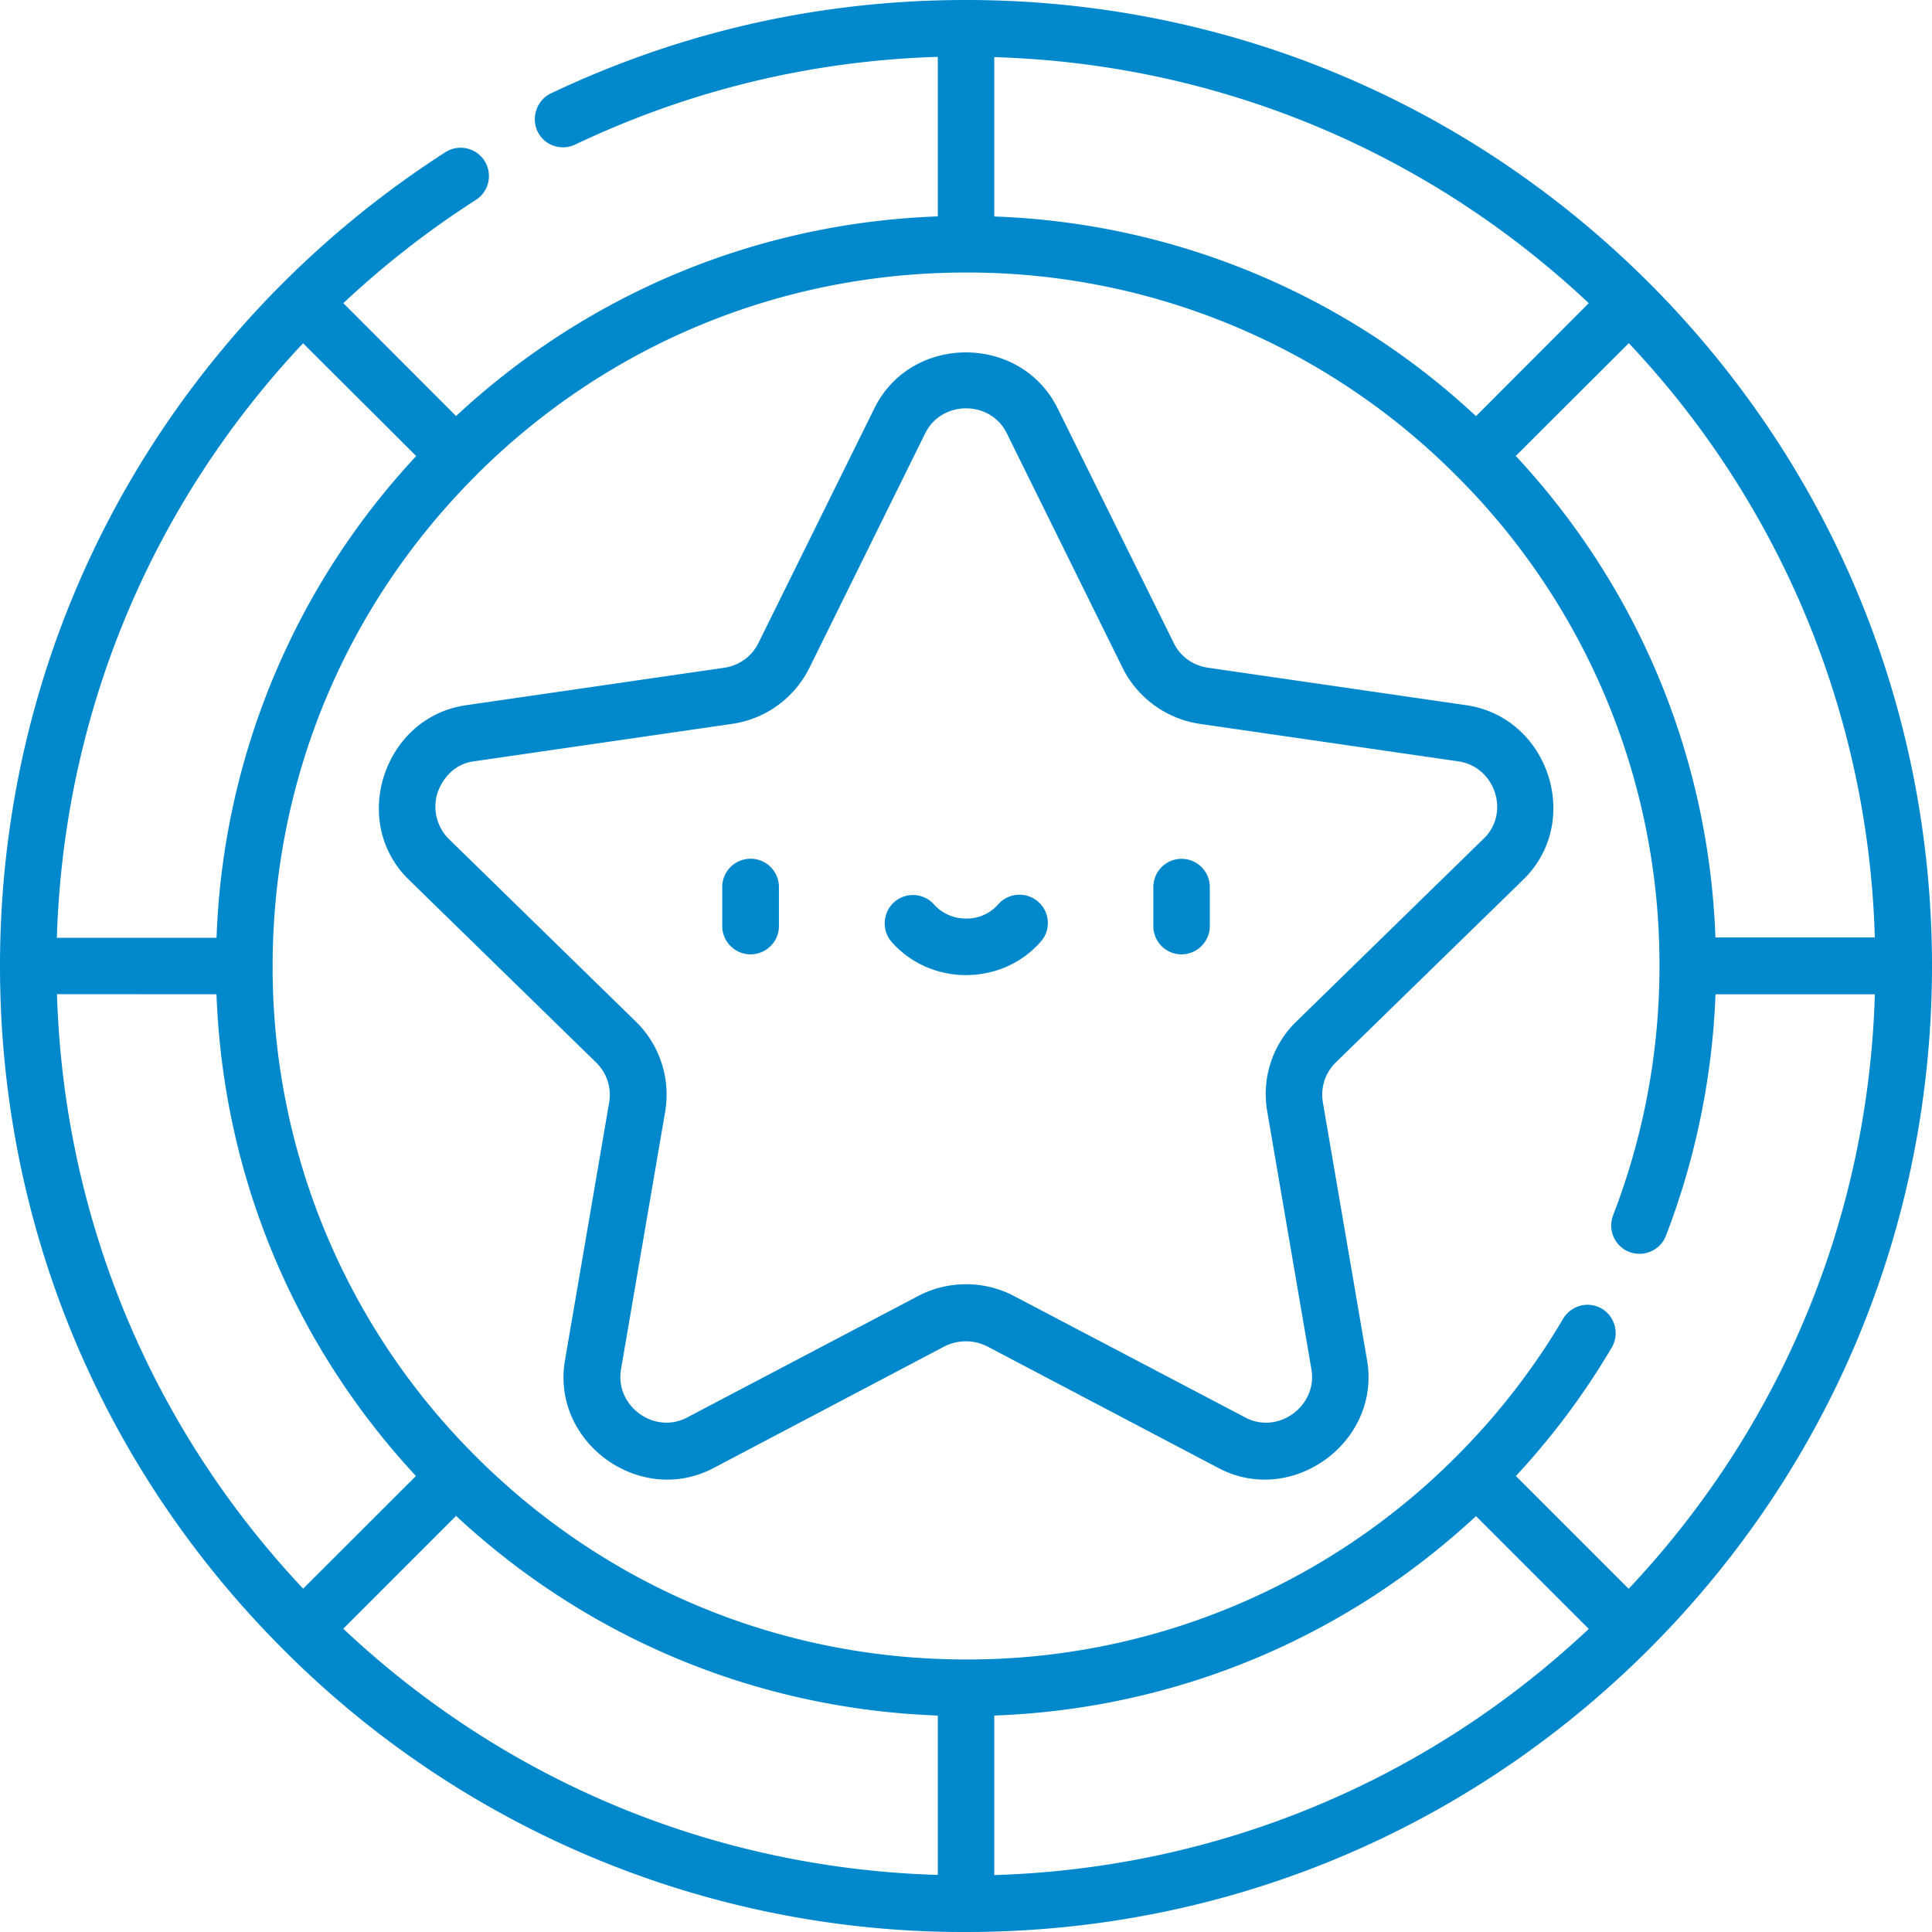 <svg xmlns="http://www.w3.org/2000/svg" xmlns:v="https://vecta.io/nano" width="35" height="35"><rect id="backgroundrect" width="100%" height="100%" x="0" y="0" fill="none" stroke="none"/><g class="currentLayer" style=""><title>Layer 1</title><path d="M10.797 19.246c.195.188.285.46.238.73l-.8 4.668c-.254 1.484 1.355 2.652 2.688 1.953l4.19-2.207a.86.86 0 0 1 .77 0l4.195 2.207c1.332.7 2.94-.473 2.688-1.953l-.8-4.668c-.047-.27.04-.543.234-.73l3.395-3.31c1.082-1.055.46-2.94-1.027-3.16l-4.687-.68c-.27-.04-.504-.207-.62-.453L19.16 7.398c-.668-1.352-2.656-1.352-3.32 0l-2.098 4.246a.82.82 0 0 1-.621.453l-4.687.68c-1.484.22-2.105 2.113-1.027 3.16zm-2.87-4.887c.1-.28.32-.52.652-.566l4.688-.68a1.86 1.86 0 0 0 1.395-1.012l2.098-4.25c.3-.605 1.184-.605 1.48 0l2.098 4.25c.27.543.793.922 1.395 1.012l4.688.68c.668.098.94.938.457 1.4l-3.39 3.31c-.437.422-.637 1.035-.53 1.637l.8 4.668c.113.664-.605 1.188-1.2.87l-4.195-2.203c-.535-.28-1.187-.28-1.723 0l-4.19 2.203c-.598.316-1.312-.207-1.2-.87l.8-4.668a1.85 1.85 0 0 0-.535-1.637l-3.39-3.31a.83.83 0 0 1-.195-.844zm5.668 2.93c.285 0 .516-.23.516-.512v-.707a.51.51 0 1 0-1.027 0v.707c0 .28.23.512.512.512zm7.81 0c.28 0 .512-.23.512-.512v-.707a.51.51 0 1 0-1.023 0v.707a.51.51 0 0 0 .512.512zm-3.902.375c.523 0 1.016-.22 1.348-.602.125-.137.164-.328.105-.504a.51.51 0 0 0-.391-.34c-.18-.035-.367.03-.488.172a.75.75 0 0 1-.574.25.77.77 0 0 1-.578-.25c-.187-.215-.512-.234-.723-.05s-.234.512-.05.723c.336.383.828.602 1.352.602zM5.125 29.875A17.39 17.39 0 0 0 17.5 35c4.672 0 9.066-1.82 12.375-5.125 3.297-3.3 5.113-7.68 5.125-12.34v-.074c-.012-4.66-1.832-9.04-5.125-12.336C26.566 1.82 22.172 0 17.5 0c-2.63 0-5.156.57-7.516 1.69-.168.078-.277.242-.293.426a.51.51 0 0 0 .219.465.52.52 0 0 0 .516.035c2.066-.98 4.27-1.516 6.563-1.586v2.89c-3.27.12-6.332 1.39-8.727 3.617L6.22 5.492a16.59 16.59 0 0 1 2.402-1.871.51.51 0 1 0-.555-.863c-1.063.684-2.047 1.477-2.94 2.367C1.82 8.434 0 12.828 0 17.5s1.82 9.066 5.125 12.375zM8.617 8.617c2.37-2.37 5.527-3.68 8.883-3.68a12.49 12.49 0 0 1 8.883 3.68 12.49 12.49 0 0 1 3.68 8.883 12.53 12.53 0 0 1-.84 4.516c-.102.266.03.563.293.664s.563-.03.664-.293a13.63 13.63 0 0 0 .898-4.375h2.887c-.12 4.04-1.69 7.828-4.46 10.77l-2.043-2.043a13.43 13.43 0 0 0 1.734-2.324c.094-.156.098-.352.008-.516s-.258-.258-.44-.262a.52.52 0 0 0-.449.258 12.53 12.53 0 0 1-1.93 2.488 12.49 12.49 0 0 1-8.883 3.68c-3.355 0-6.512-1.31-8.883-3.68a12.49 12.49 0 0 1-3.68-8.883c0-3.355 1.31-6.512 3.68-8.883zm22.46 8.37c-.12-3.27-1.39-6.332-3.617-8.727l2.047-2.043a16.35 16.35 0 0 1 4.457 10.766h-2.887zM3.922 18.012c.12 3.266 1.39 6.332 3.613 8.727L5.492 28.78c-2.766-2.94-4.336-6.73-4.46-10.77zm4.34 9.45c2.395 2.227 5.457 3.496 8.727 3.617v2.887c-4.04-.12-7.828-1.69-10.77-4.46zm9.75 3.617c3.266-.12 6.332-1.39 8.727-3.613l2.043 2.043c-2.94 2.766-6.73 4.336-10.77 4.46zm8.727-23.54a13.48 13.48 0 0 0-8.727-3.617V1.035c4.035.12 7.824 1.69 10.77 4.457zM5.492 6.22L7.54 8.262a13.48 13.48 0 0 0-3.617 8.727H1.03c.125-4.04 1.695-7.828 4.46-10.77zm0 0" fill="#0088cc" id="svg_1" class="selected" fill-opacity="1"/></g></svg>